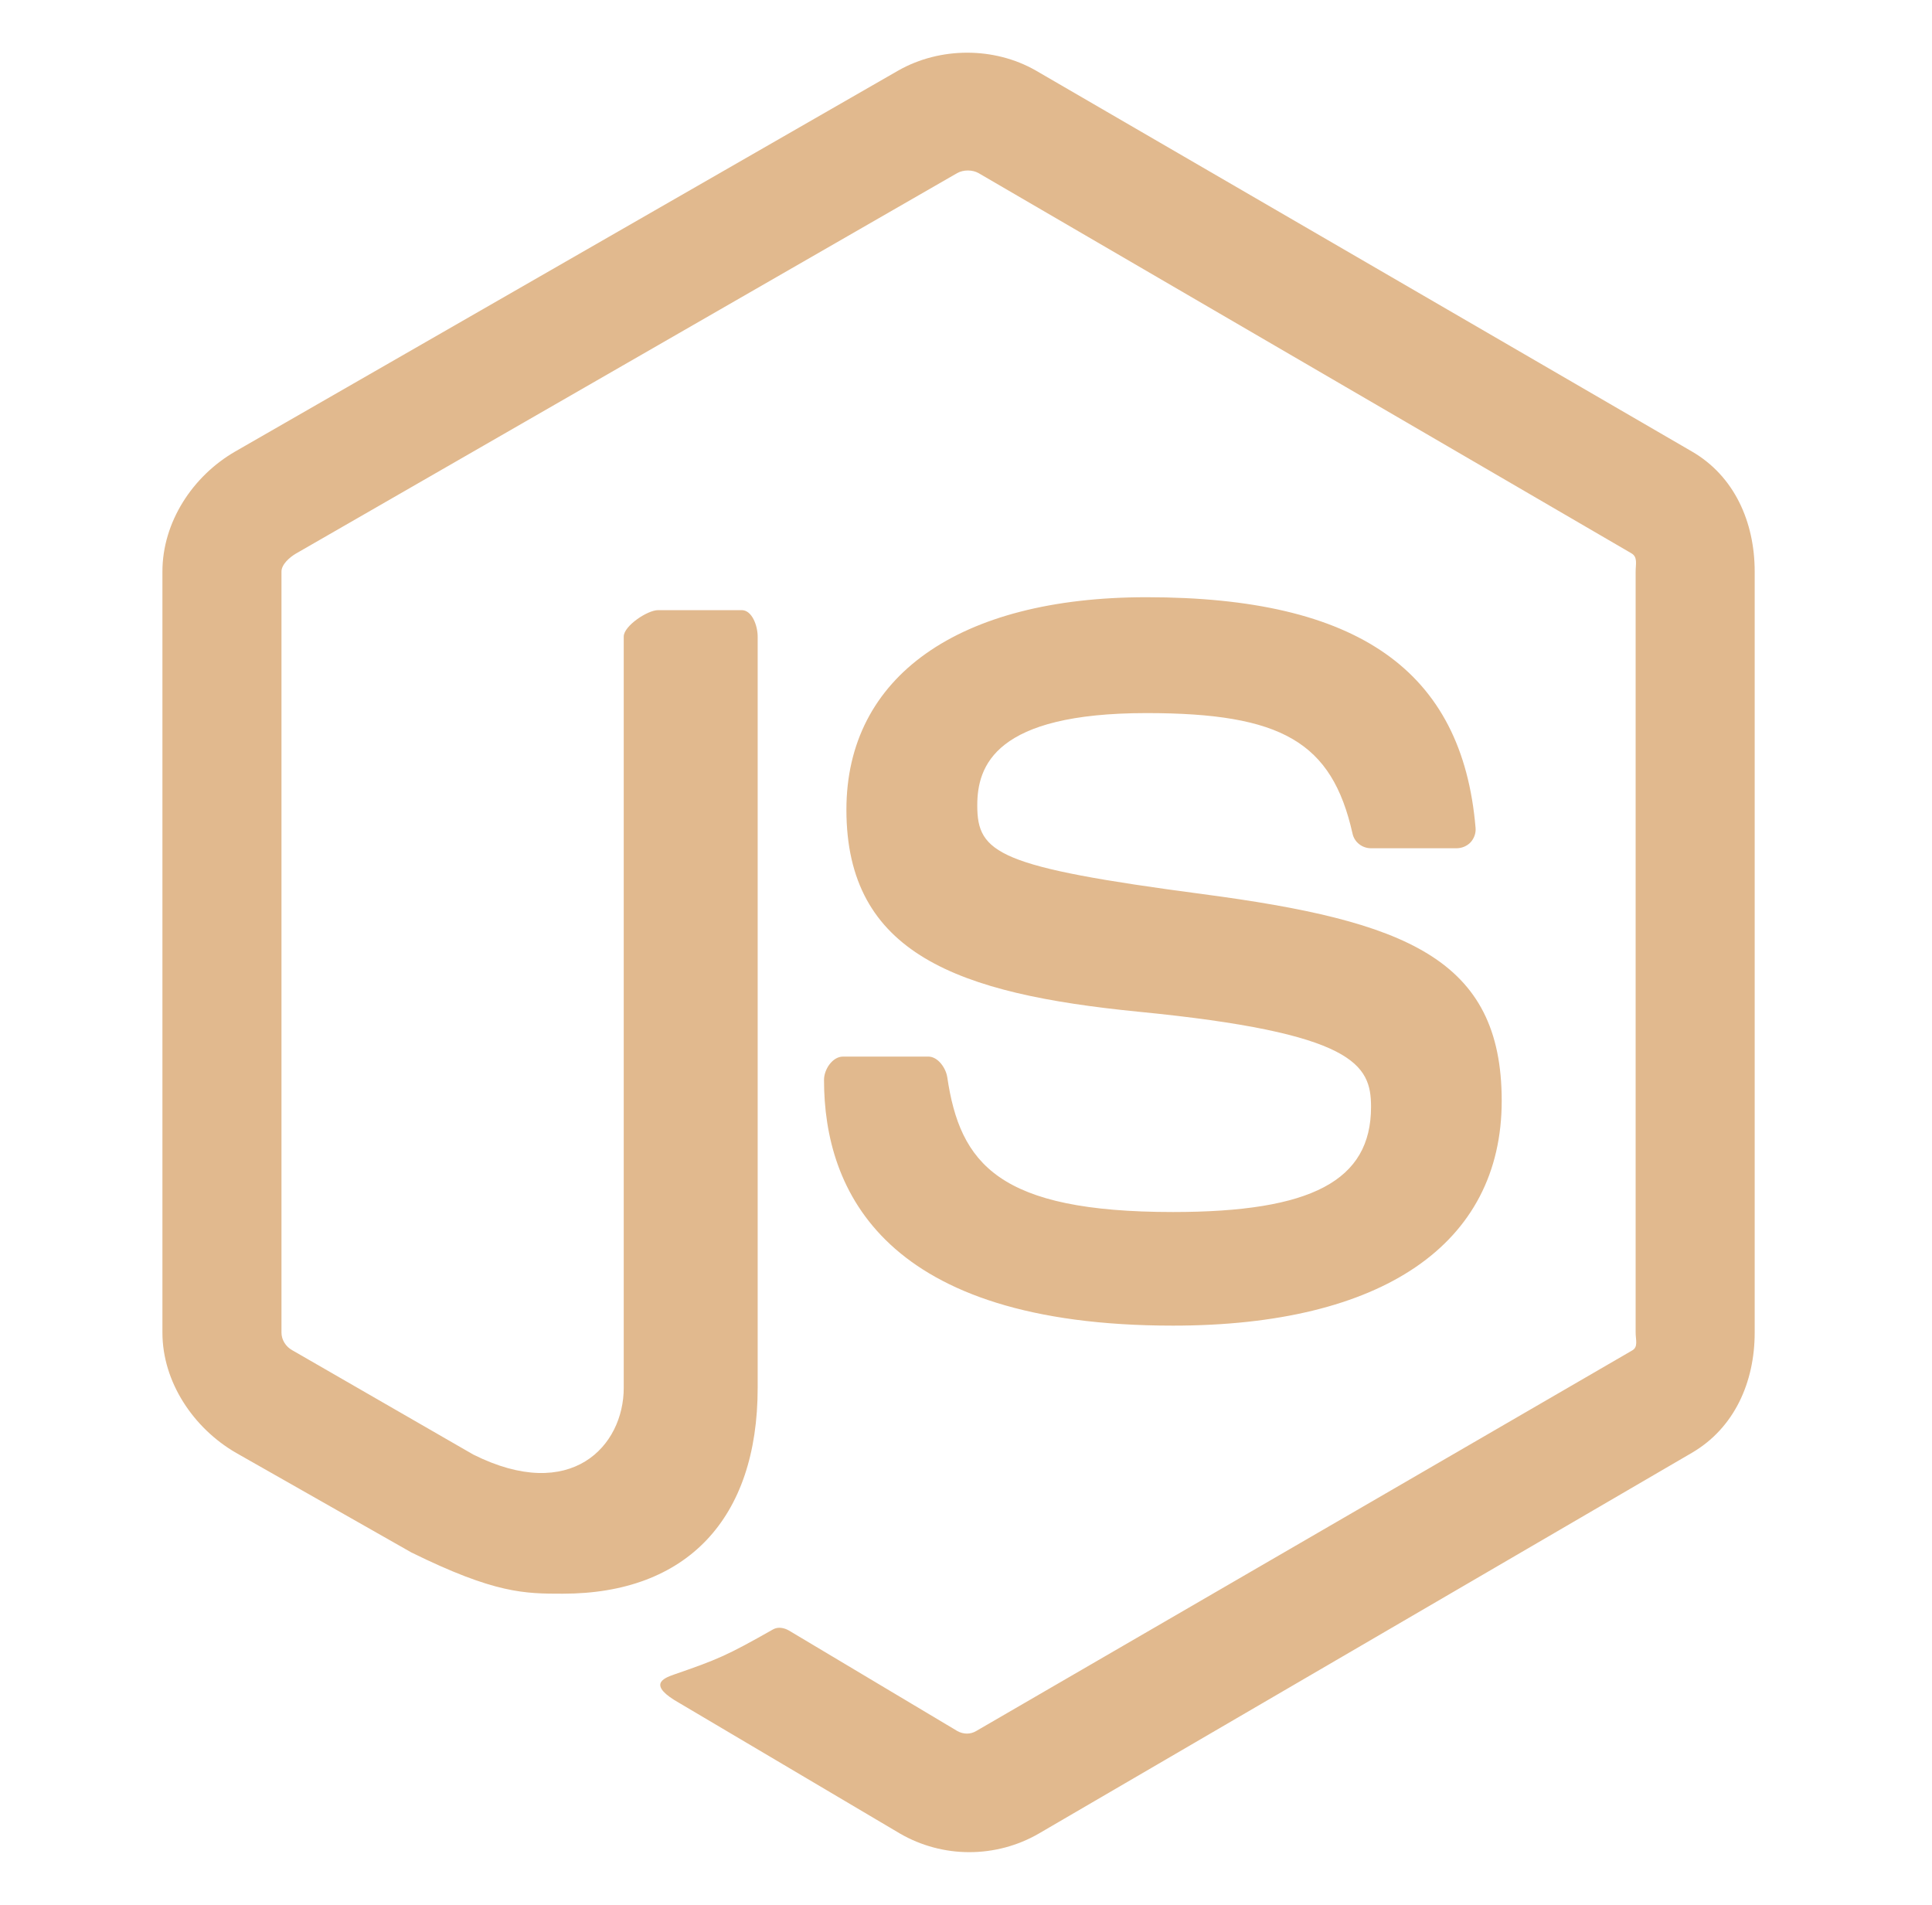 <svg width="71" height="70" viewBox="0 0 71 70" fill="none" xmlns="http://www.w3.org/2000/svg">
<path d="M62.172 16.589L38.056 2.586C36.535 1.72 34.555 1.72 33.022 2.586L8.649 16.589C7.079 17.492 5.969 19.189 5.969 21.004V48.972C5.969 50.787 7.108 52.485 8.678 53.392L15.117 57.05C18.195 58.566 19.283 58.566 20.683 58.566C25.241 58.566 27.844 55.81 27.844 51.004V23.392C27.844 23.002 27.641 22.422 27.258 22.422H24.183C23.794 22.422 22.922 23.002 22.922 23.392V51.003C22.922 53.134 20.995 55.254 17.393 53.453L10.739 49.618C10.507 49.492 10.344 49.239 10.344 48.972V21.004C10.344 20.74 10.647 20.476 10.881 20.34L35.175 6.362C35.402 6.233 35.736 6.233 35.962 6.362L59.96 20.337C60.19 20.476 60.109 20.732 60.109 21.004V48.972C60.109 49.239 60.209 49.499 59.982 49.627L35.872 63.614C35.666 63.738 35.409 63.738 35.183 63.614L28.999 59.923C28.813 59.815 28.591 59.776 28.413 59.876C26.692 60.851 26.375 60.981 24.761 61.54C24.364 61.679 23.778 61.919 24.985 62.595L33.078 67.383C33.853 67.831 34.733 68.064 35.619 68.064C36.517 68.064 37.397 67.831 38.172 67.383L62.171 53.392C63.741 52.478 64.484 50.787 64.484 48.972V21.004C64.484 19.189 63.741 17.496 62.172 16.589ZM43.107 44.54C36.694 44.54 35.282 42.771 34.811 39.582C34.756 39.239 34.465 38.828 34.115 38.828H30.981C30.593 38.828 30.282 39.298 30.282 39.685C30.282 43.767 32.502 48.715 43.108 48.715C50.785 48.715 55.187 45.731 55.187 40.452C55.187 35.217 51.65 33.843 44.205 32.858C36.678 31.863 35.914 31.361 35.914 29.598C35.914 28.144 36.562 26.205 42.134 26.205C47.113 26.205 48.949 27.274 49.704 30.63C49.769 30.945 50.057 31.172 50.382 31.172H53.529C53.722 31.172 53.907 31.094 54.043 30.955C54.174 30.807 54.244 30.62 54.226 30.42C53.739 24.641 49.899 21.947 42.134 21.947C35.226 21.947 31.105 24.864 31.105 29.754C31.105 35.057 35.205 36.523 41.836 37.179C49.769 37.956 50.385 39.116 50.385 40.676C50.385 43.386 48.21 44.54 43.107 44.54Z" fill="#E1B98E"/>
</svg>
